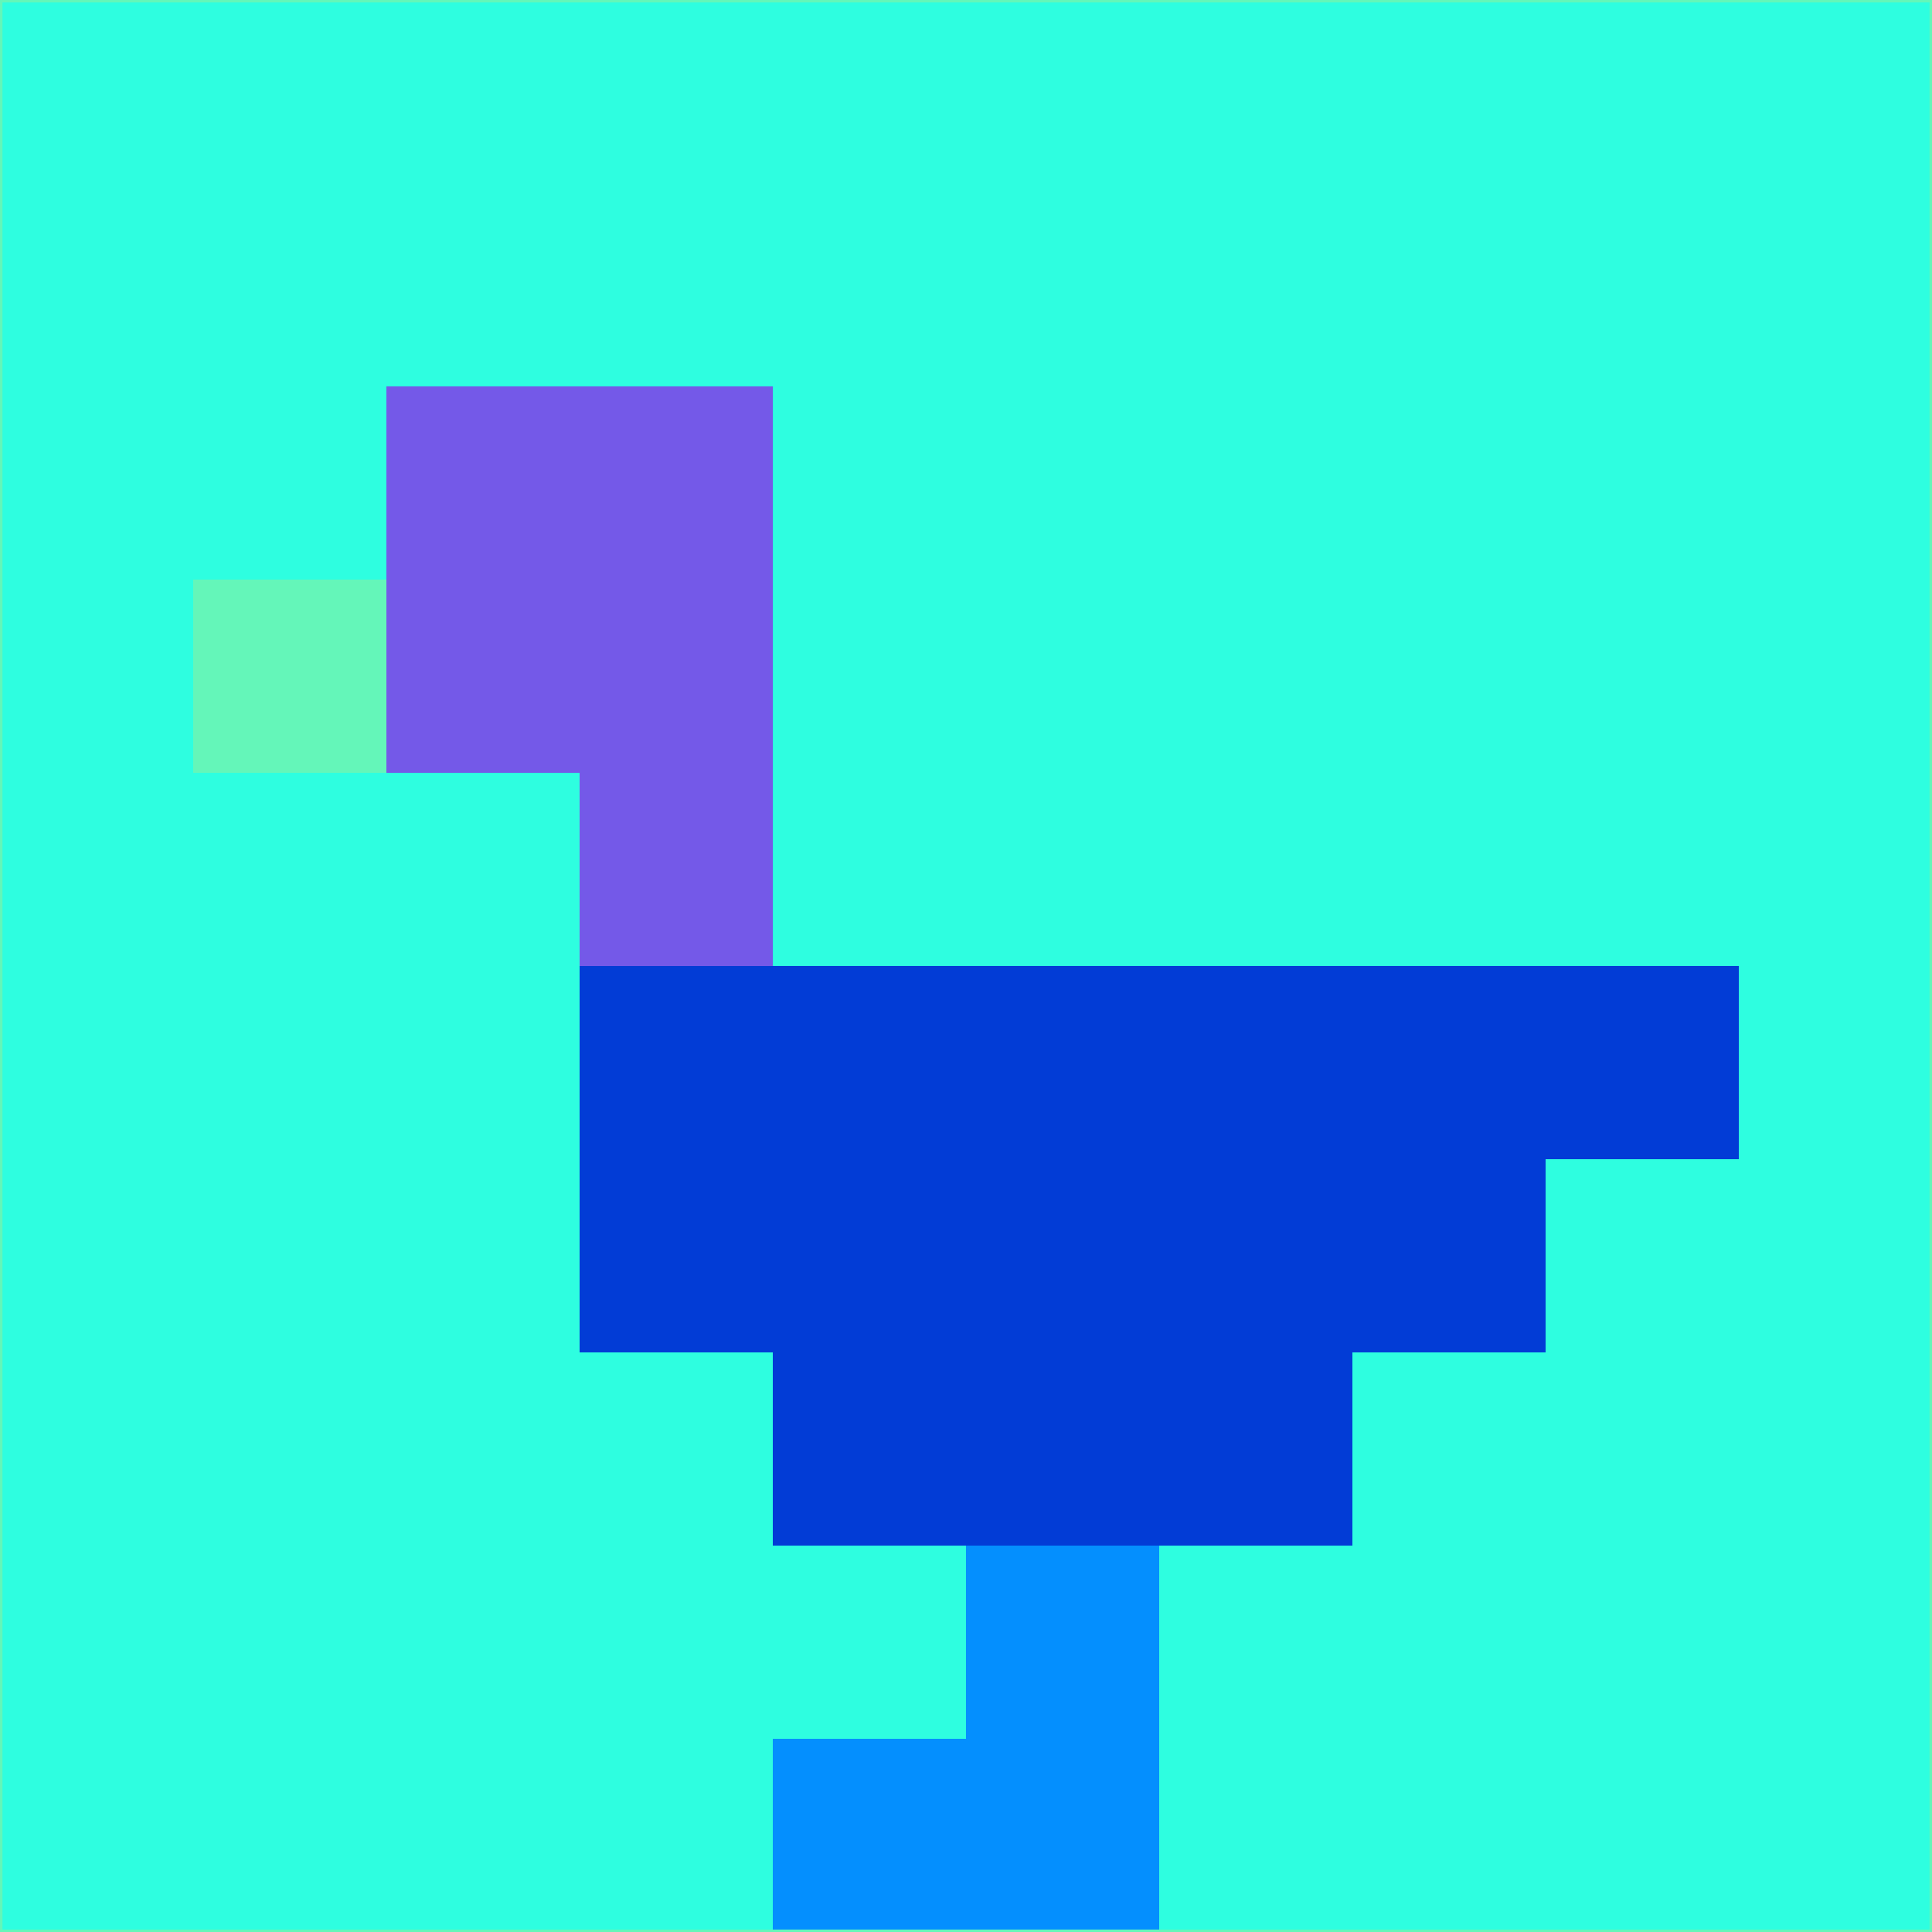<svg xmlns="http://www.w3.org/2000/svg" version="1.1" width="785" height="785">
  <title>'goose-pfp-694263' by Dmitri Cherniak (Cyberpunk Edition)</title>
  <desc>
    seed=886480
    backgroundColor=#2efee0
    padding=20
    innerPadding=0
    timeout=500
    dimension=1
    border=false
    Save=function(){return n.handleSave()}
    frame=12

    Rendered at 2024-09-15T22:37:00.619Z
    Generated in 1ms
    Modified for Cyberpunk theme with new color scheme
  </desc>
  <defs/>
  <rect width="100%" height="100%" fill="#2efee0"/>
  <g>
    <g id="0-0">
      <rect x="0" y="0" height="785" width="785" fill="#2efee0"/>
      <g>
        <!-- Neon blue -->
        <rect id="0-0-2-2-2-2" x="157" y="157" width="157" height="157" fill="#7459e8"/>
        <rect id="0-0-3-2-1-4" x="235.5" y="157" width="78.5" height="314" fill="#7459e8"/>
        <!-- Electric purple -->
        <rect id="0-0-4-5-5-1" x="314" y="392.5" width="392.5" height="78.5" fill="#023cd6"/>
        <rect id="0-0-3-5-5-2" x="235.5" y="392.5" width="392.5" height="157" fill="#023cd6"/>
        <rect id="0-0-4-5-3-3" x="314" y="392.5" width="235.5" height="235.5" fill="#023cd6"/>
        <!-- Neon pink -->
        <rect id="0-0-1-3-1-1" x="78.5" y="235.5" width="78.5" height="78.5" fill="#64f6b9"/>
        <!-- Cyber yellow -->
        <rect id="0-0-5-8-1-2" x="392.5" y="628" width="78.5" height="157" fill="#048ffe"/>
        <rect id="0-0-4-9-2-1" x="314" y="706.5" width="157" height="78.5" fill="#048ffe"/>
      </g>
      <rect x="0" y="0" stroke="#64f6b9" stroke-width="2" height="785" width="785" fill="none"/>
    </g>
  </g>
  <script xmlns=""/>
</svg>